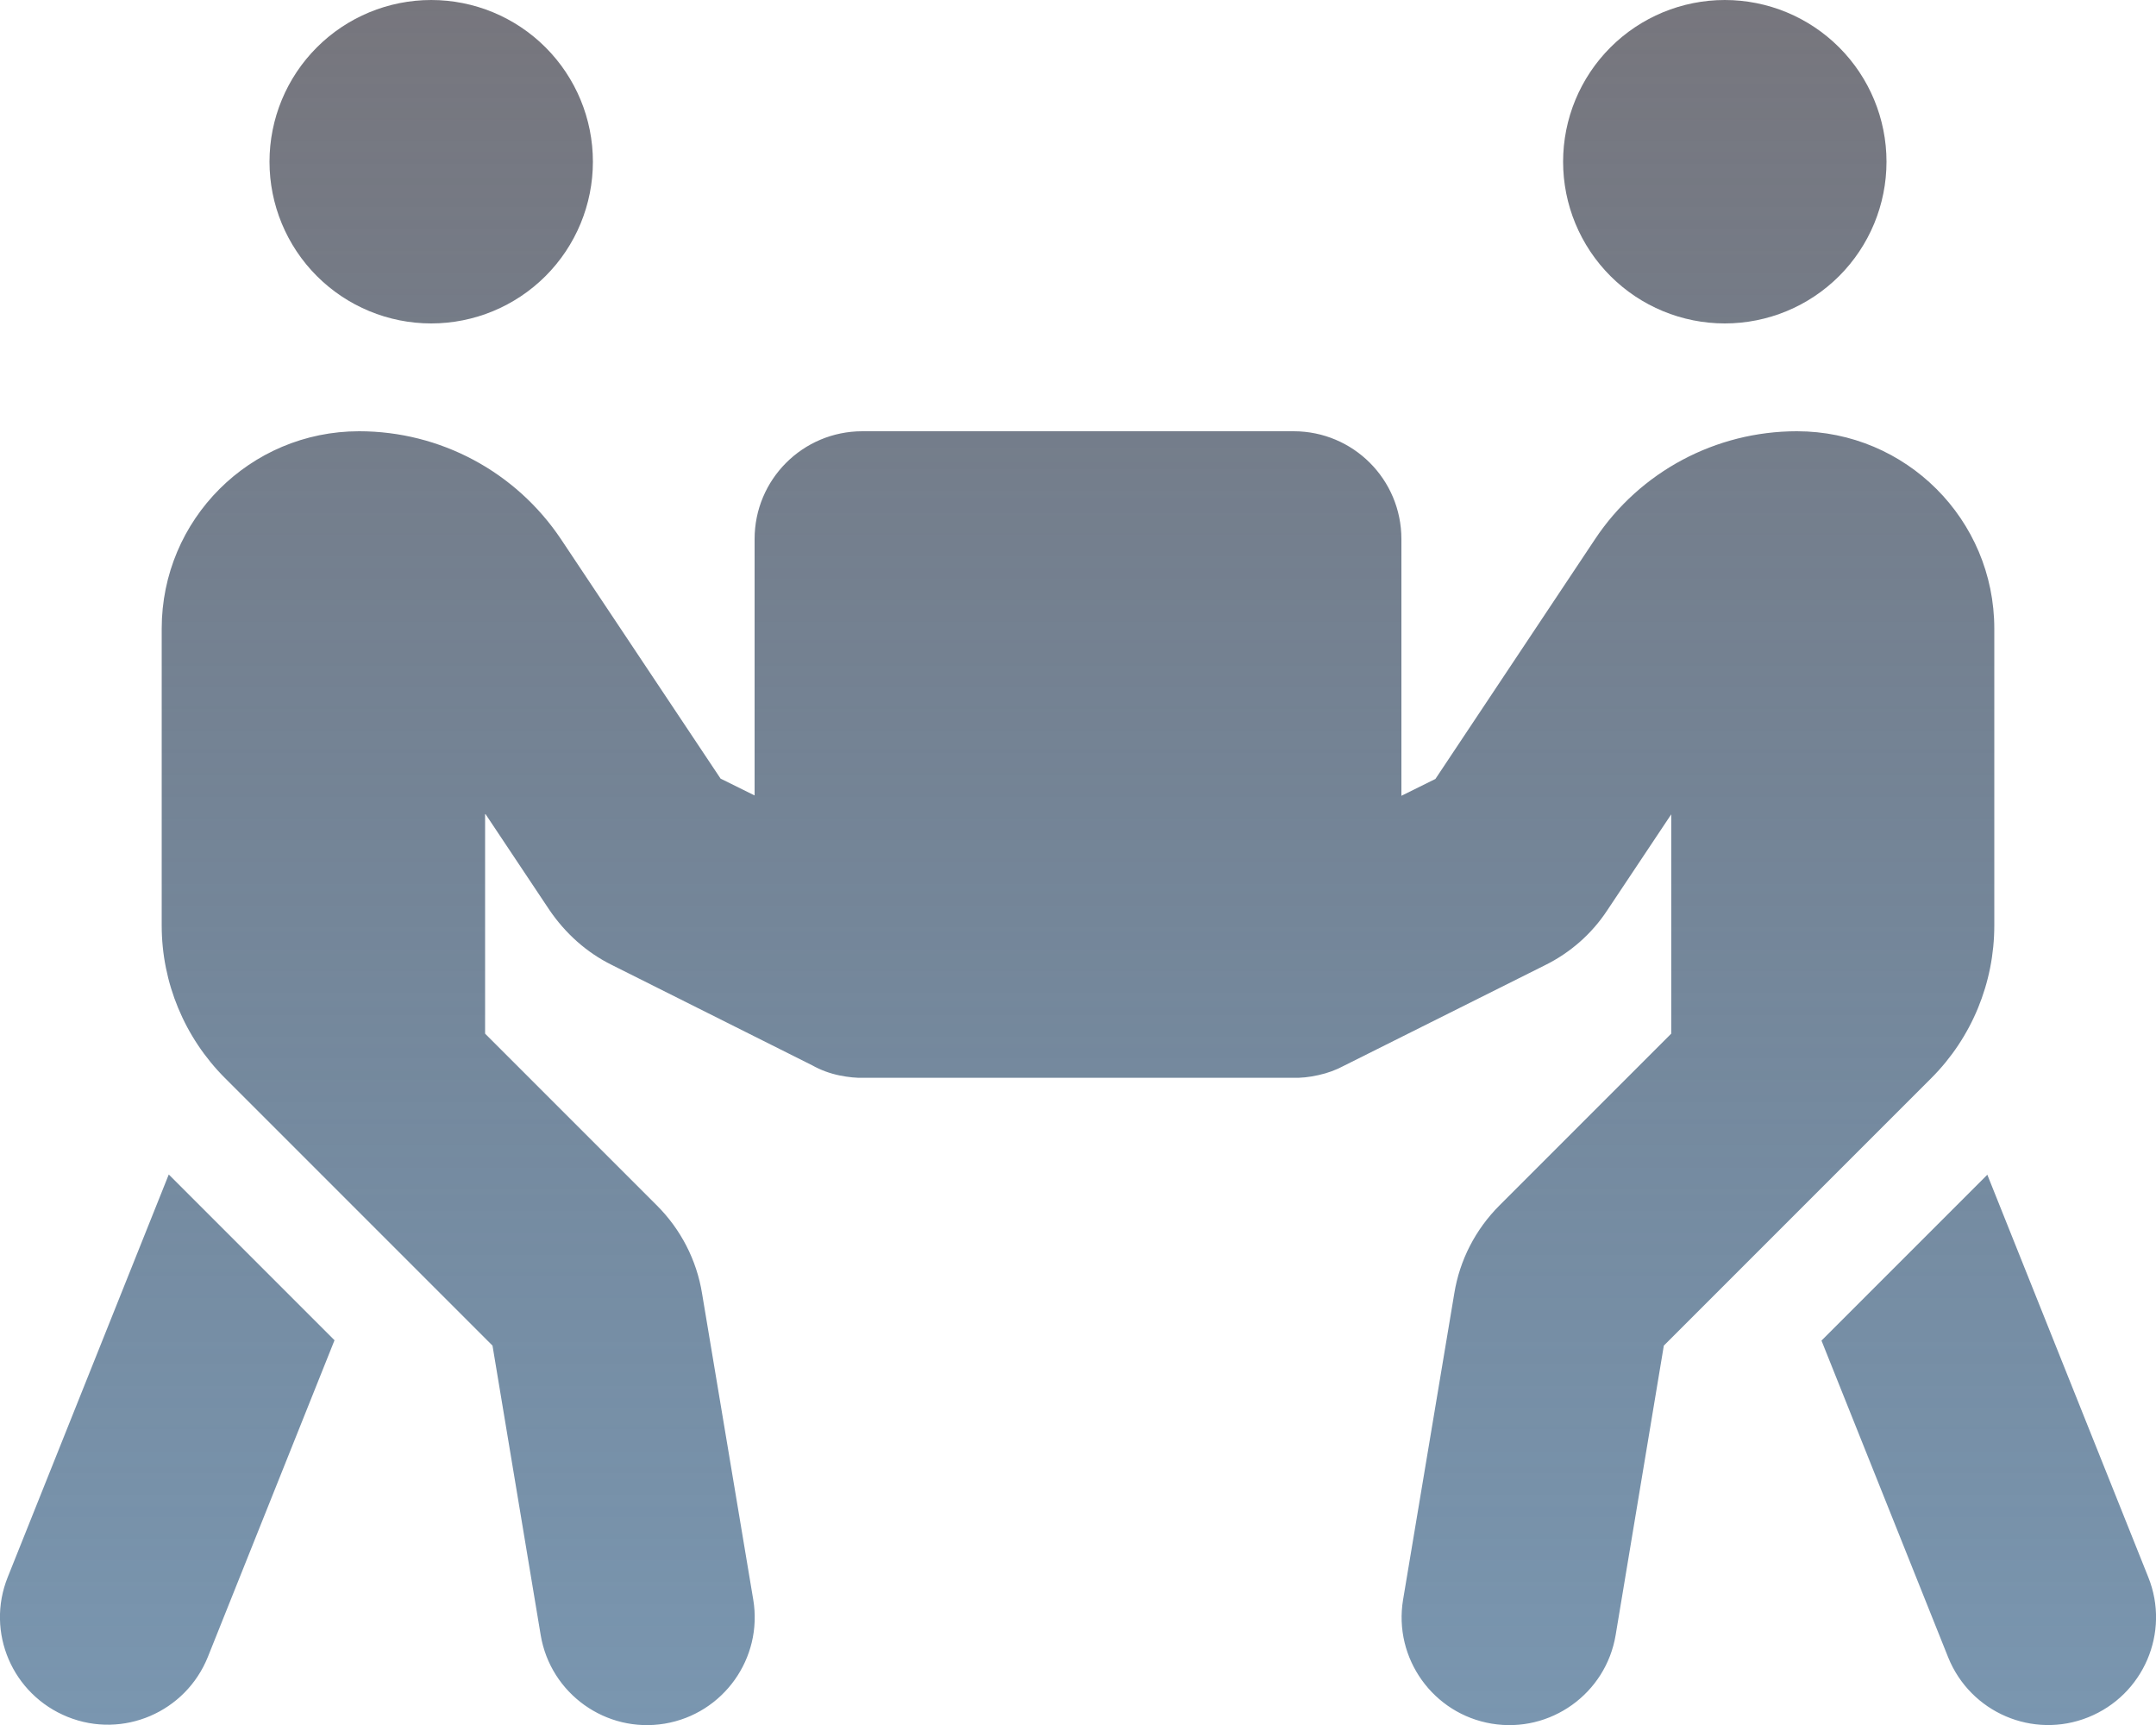 <svg width="640" height="512" viewBox="0 0 640 512" fill="none" xmlns="http://www.w3.org/2000/svg">
<path d="M80 48C80 35.27 85.057 23.061 94.059 14.059C103.061 5.057 115.27 0 128 0C140.73 0 152.939 5.057 161.941 14.059C170.943 23.061 176 35.27 176 48C176 60.73 170.943 72.939 161.941 81.941C152.939 90.943 140.73 96 128 96C115.27 96 103.061 90.943 94.059 81.941C85.057 72.939 80 60.73 80 48ZM144 241.7V306.8L195 357.8C202.1 364.9 206.8 374 208.4 383.9L223.6 474.8C226.5 492.2 214.7 508.7 197.3 511.6C179.9 514.5 163.4 502.7 160.5 485.3L146.2 399.4L66.8 320C54.8 308 48 291.7 48 274.7V186.6C48 154.2 74.2 128 106.6 128C130.7 128 153.1 140 166.5 160L213.9 231.1L224 236.1V160C224 142.3 238.3 128 256 128H384C401.7 128 416 142.3 416 160V236.2L426.1 231.2L473.5 160C486.8 140 509.3 128 533.4 128C565.8 128 592 154.2 592 186.6V274.7C592 291.7 585.3 308 573.3 320L493.9 399.4L479.6 485.3C476.7 502.7 460.2 514.5 442.8 511.6C425.4 508.7 413.6 492.2 416.5 474.8L431.7 383.9C433.3 374 438 364.9 445.1 357.8L496.1 306.8V241.7L477.1 270.2C472.5 277.2 466.1 282.8 458.6 286.5L399 316.3C396.6 317.6 394.1 318.5 391.4 319.1C388.8 319.7 386.1 320 383.5 319.9H256.7C254.2 320 251.7 319.7 249.2 319.2C246.3 318.6 243.6 317.6 241.1 316.2L181.6 286.4C174.1 282.7 167.8 277 163.1 270.1L144.1 241.6L144 241.7ZM2.3 468.1L50.1 348.6L99.3 397.8L61.7 491.8C55.1 508.2 36.5 516.2 20.1 509.6C3.7 503 -4.3 484.5 2.3 468.1ZM512 0C524.73 0 536.939 5.057 545.941 14.059C554.943 23.061 560 35.27 560 48C560 60.73 554.943 72.939 545.941 81.941C536.939 90.943 524.73 96 512 96C499.27 96 487.061 90.943 478.059 81.941C469.057 72.939 464 60.73 464 48C464 35.27 469.057 23.061 478.059 14.059C487.061 5.057 499.27 0 512 0ZM589.9 348.6L637.7 468.1C644.3 484.5 636.3 503.1 619.9 509.7C603.5 516.3 584.9 508.3 578.3 491.9L540.7 397.9L589.9 348.7V348.6Z" fill="url(#paint0_linear_47_13)"/>
<defs>
<linearGradient id="paint0_linear_47_13" x1="320" y1="0" x2="320" y2="512.038" gradientUnits="userSpaceOnUse">
<stop stop-color="#77767D"/>
<stop offset="1" stop-color="#3E678C" stop-opacity="0.69"/>
</linearGradient>
</defs>
</svg>
